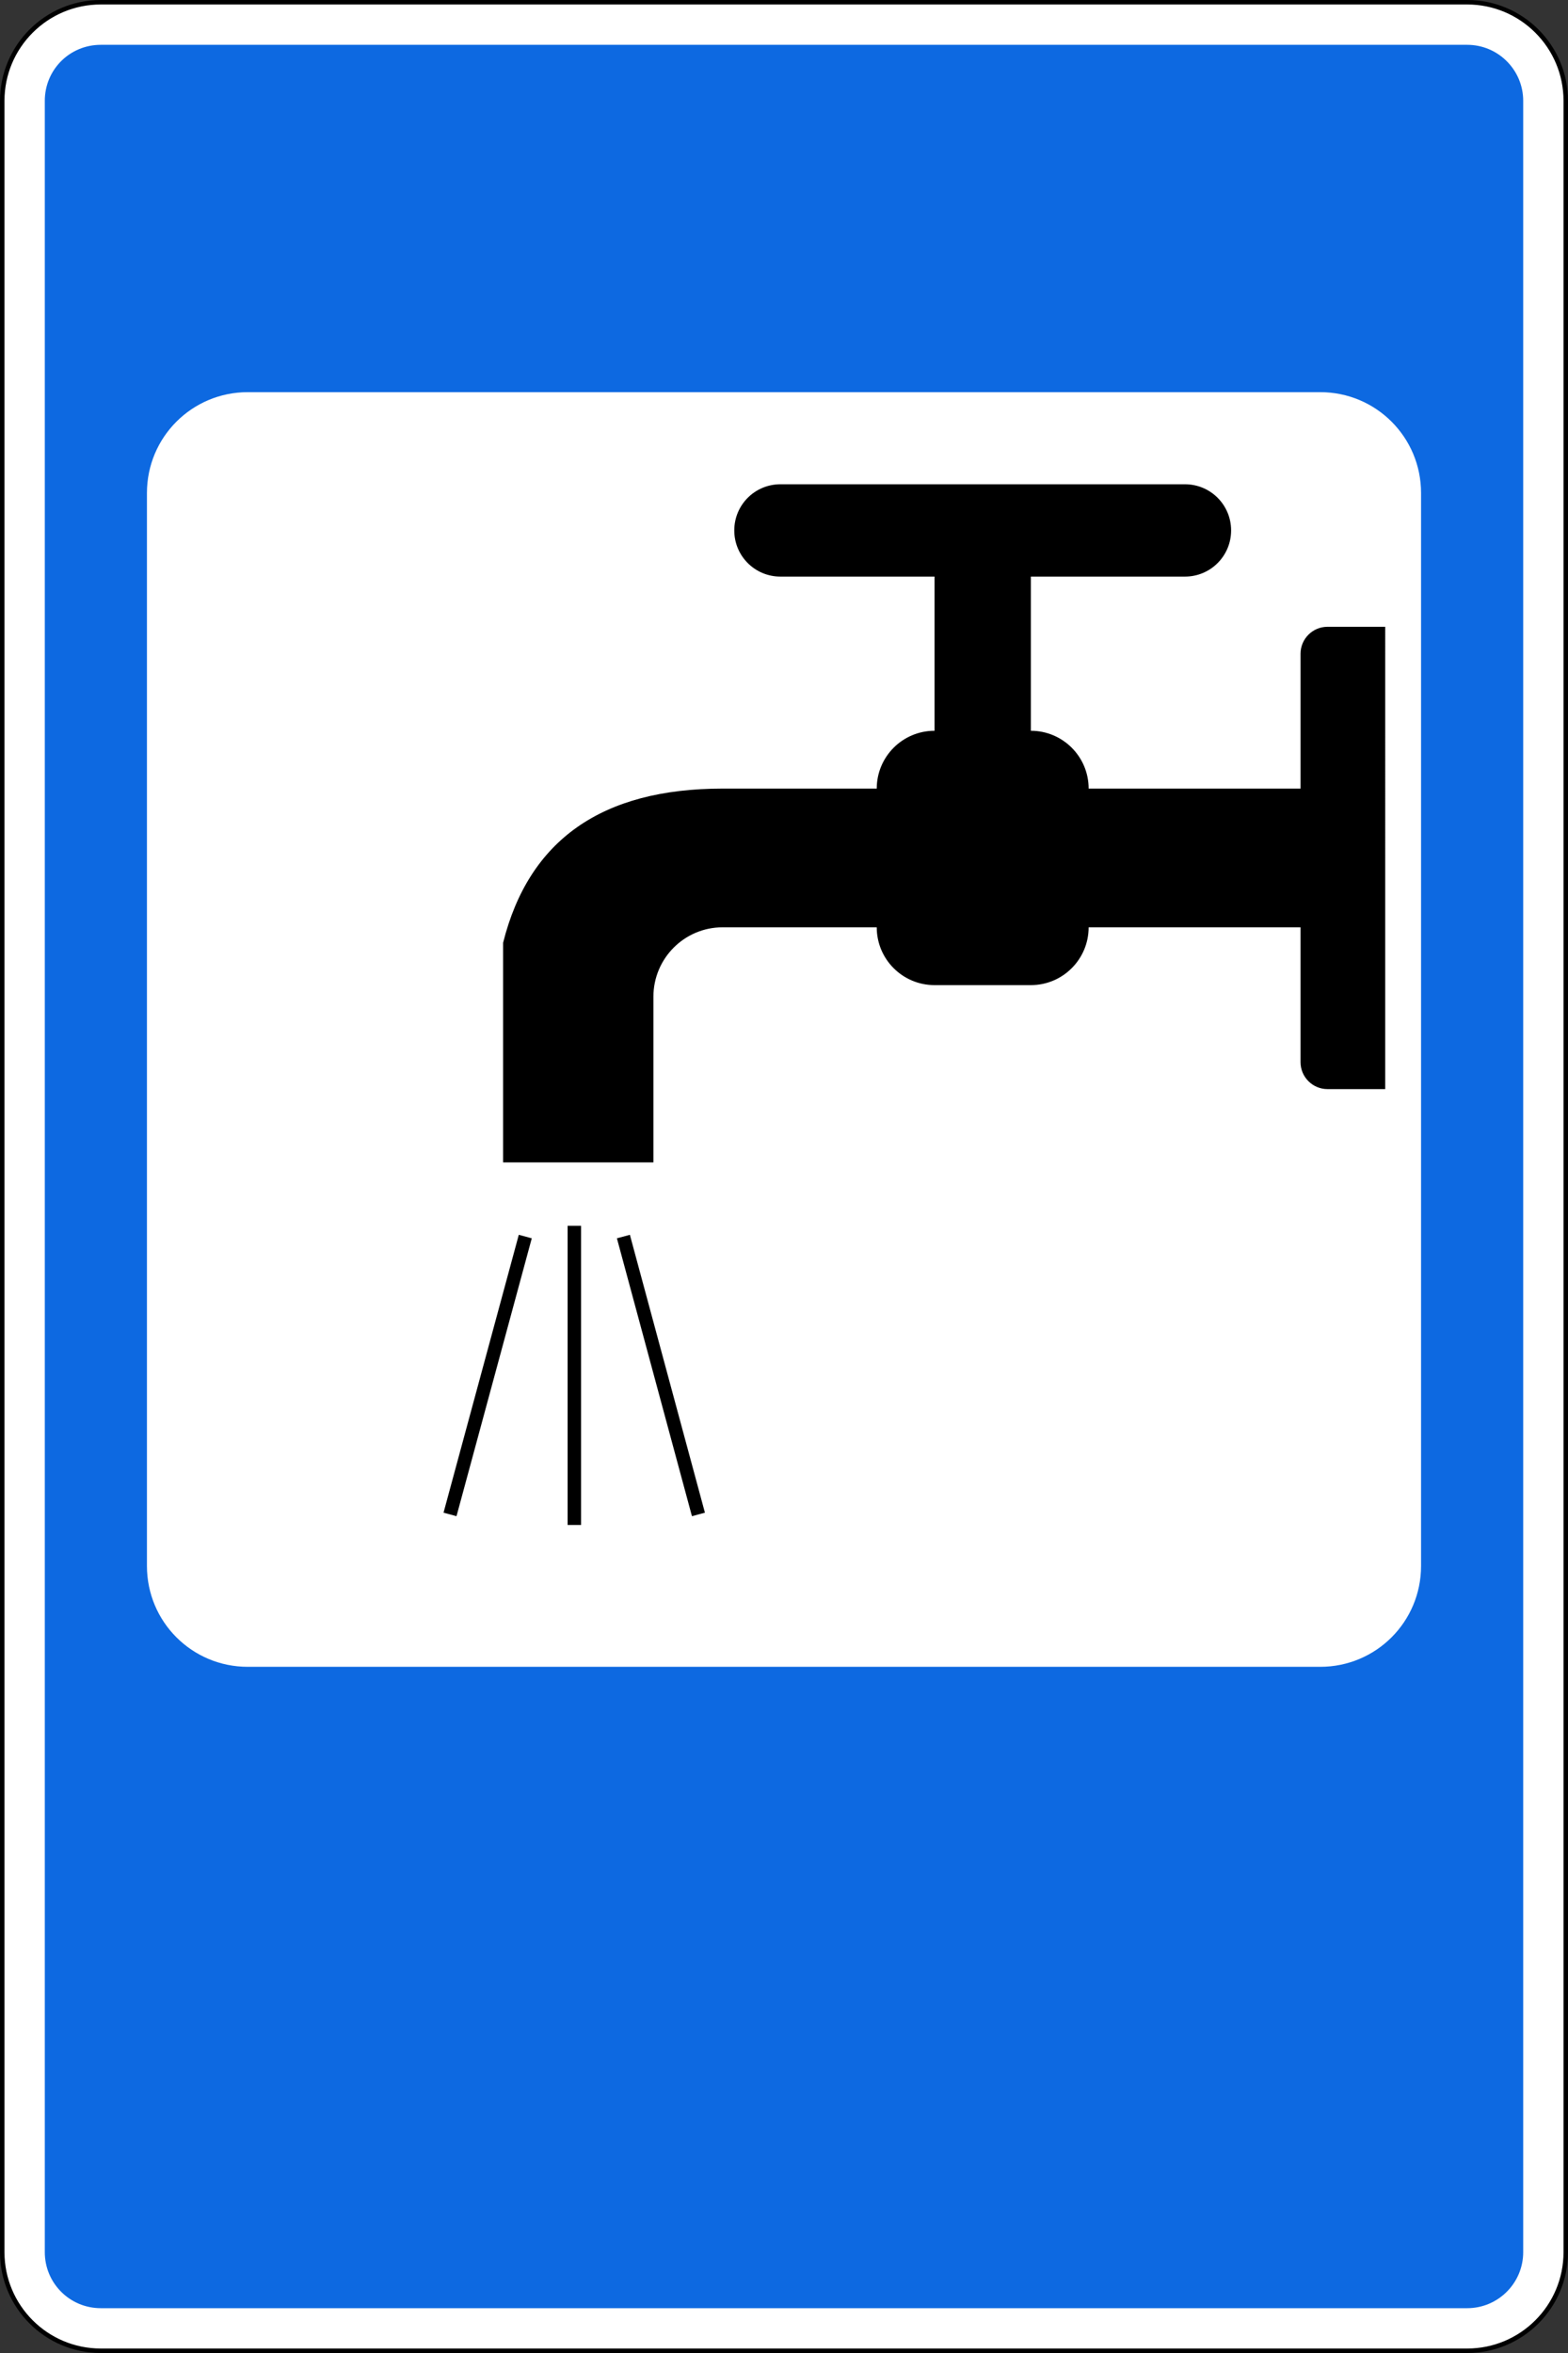 <?xml version="1.0" encoding="utf-8"?>
<!-- Generator: Adobe Illustrator 18.0.0, SVG Export Plug-In . SVG Version: 6.00 Build 0)  -->
<!DOCTYPE svg PUBLIC "-//W3C//DTD SVG 1.1//EN" "http://www.w3.org/Graphics/SVG/1.1/DTD/svg11.dtd">
<svg version="1.1"
	 id="svg2" xmlns:dc="http://purl.org/dc/elements/1.1/" xmlns:cc="http://creativecommons.org/ns#" xmlns:rdf="http://www.w3.org/1999/02/22-rdf-syntax-ns#" xmlns:svg="http://www.w3.org/2000/svg" xmlns:sodipodi="http://sodipodi.sourceforge.net/DTD/sodipodi-0.dtd" xmlns:inkscape="http://www.inkscape.org/namespaces/inkscape" inkscape:version="0.48.4 r9939" sodipodi:docname="D:\–ú–æ–∏ –¥–æ–∫—É–º–µ–Ω—Ç—ã\SVG\–î–æ—Ä–æ–∂–Ω—ã–µ –∑–Ω–∞–∫–∏\7.10.svg"
	 xmlns="http://www.w3.org/2000/svg" xmlns:xlink="http://www.w3.org/1999/xlink" x="0px" y="0px" viewBox="0 0 700 1050"
	 enable-background="new 0 0 700 1050" xml:space="preserve">
<rect x="0" y="0" width="700" height="1050" fill="#333333" stroke="none"/>
<path id="rect10490" fill="#FFFFFF" stroke="#000000" stroke-width="2" d="M45,1h610c24.3,0,44,19.7,44,44v960c0,24.3-19.7,44-44,44
	H45c-24.3,0-44-19.7-44-44V45C1,20.7,20.7,1,45,1z"/>
<path id="rect10483" inkscape:connector-curvature="0" fill="#0D69E1" d="M45,20c-13.9,0-25,11.1-25,25v960c0,13.8,11.1,25,25,25
	h610c13.8,0,25-11.2,25-25V45c0-13.8-11.2-25-25-25L45,20L45,20z M110.6,175h478.8c24.9,0,45,20.1,45,45v478.8c0,24.9-20.1,45-45,45
	H110.6c-24.9,0-45-20.1-45-45V220C65.6,195.1,85.7,175,110.6,175L110.6,175z"/>
<path d="M224.6,518.7v-98c11.5-45.9,44.1-68.8,98-68.8h68.8c0-14.2,11.5-25.8,25.8-25.8l0,0v-68.8h-68.8c-11.4,0-20.6-9.2-20.6-20.6
	c0-11.4,9.2-20.6,20.6-20.6h180.6c11.4,0,20.6,9.2,20.6,20.6c0,11.4-9.2,20.6-20.6,20.6h-68.8v68.8c14.2,0,25.8,11.5,25.8,25.8l0,0
	h94.6v-60.2c0-6.6,5.4-12,12-12h25.8V486h-25.8c-6.6,0-12-5.4-12-12v-60.2h-94.6c0,14.2-11.5,25.8-25.8,25.8l0,0h-43
	c-14.2,0-25.8-11.5-25.8-25.8l0,0h-68.8c-17.1,0-30.9,13.9-30.9,31v73.9L224.6,518.7L224.6,518.7z"/>
<g>
	<line fill="none" stroke="#000000" stroke-width="6" stroke-miterlimit="10" x1="256.4" y1="547" x2="256.4" y2="680.5"/>
	<line fill="none" stroke="#000000" stroke-width="6" stroke-miterlimit="10" x1="278.3" y1="551.8" x2="311.8" y2="675.8"/>
	<line fill="none" stroke="#000000" stroke-width="6" stroke-miterlimit="10" x1="234.5" y1="551.8" x2="200.9" y2="675.8"/>
</g>
</svg>

<!-- file from teoria.on.ge -->
